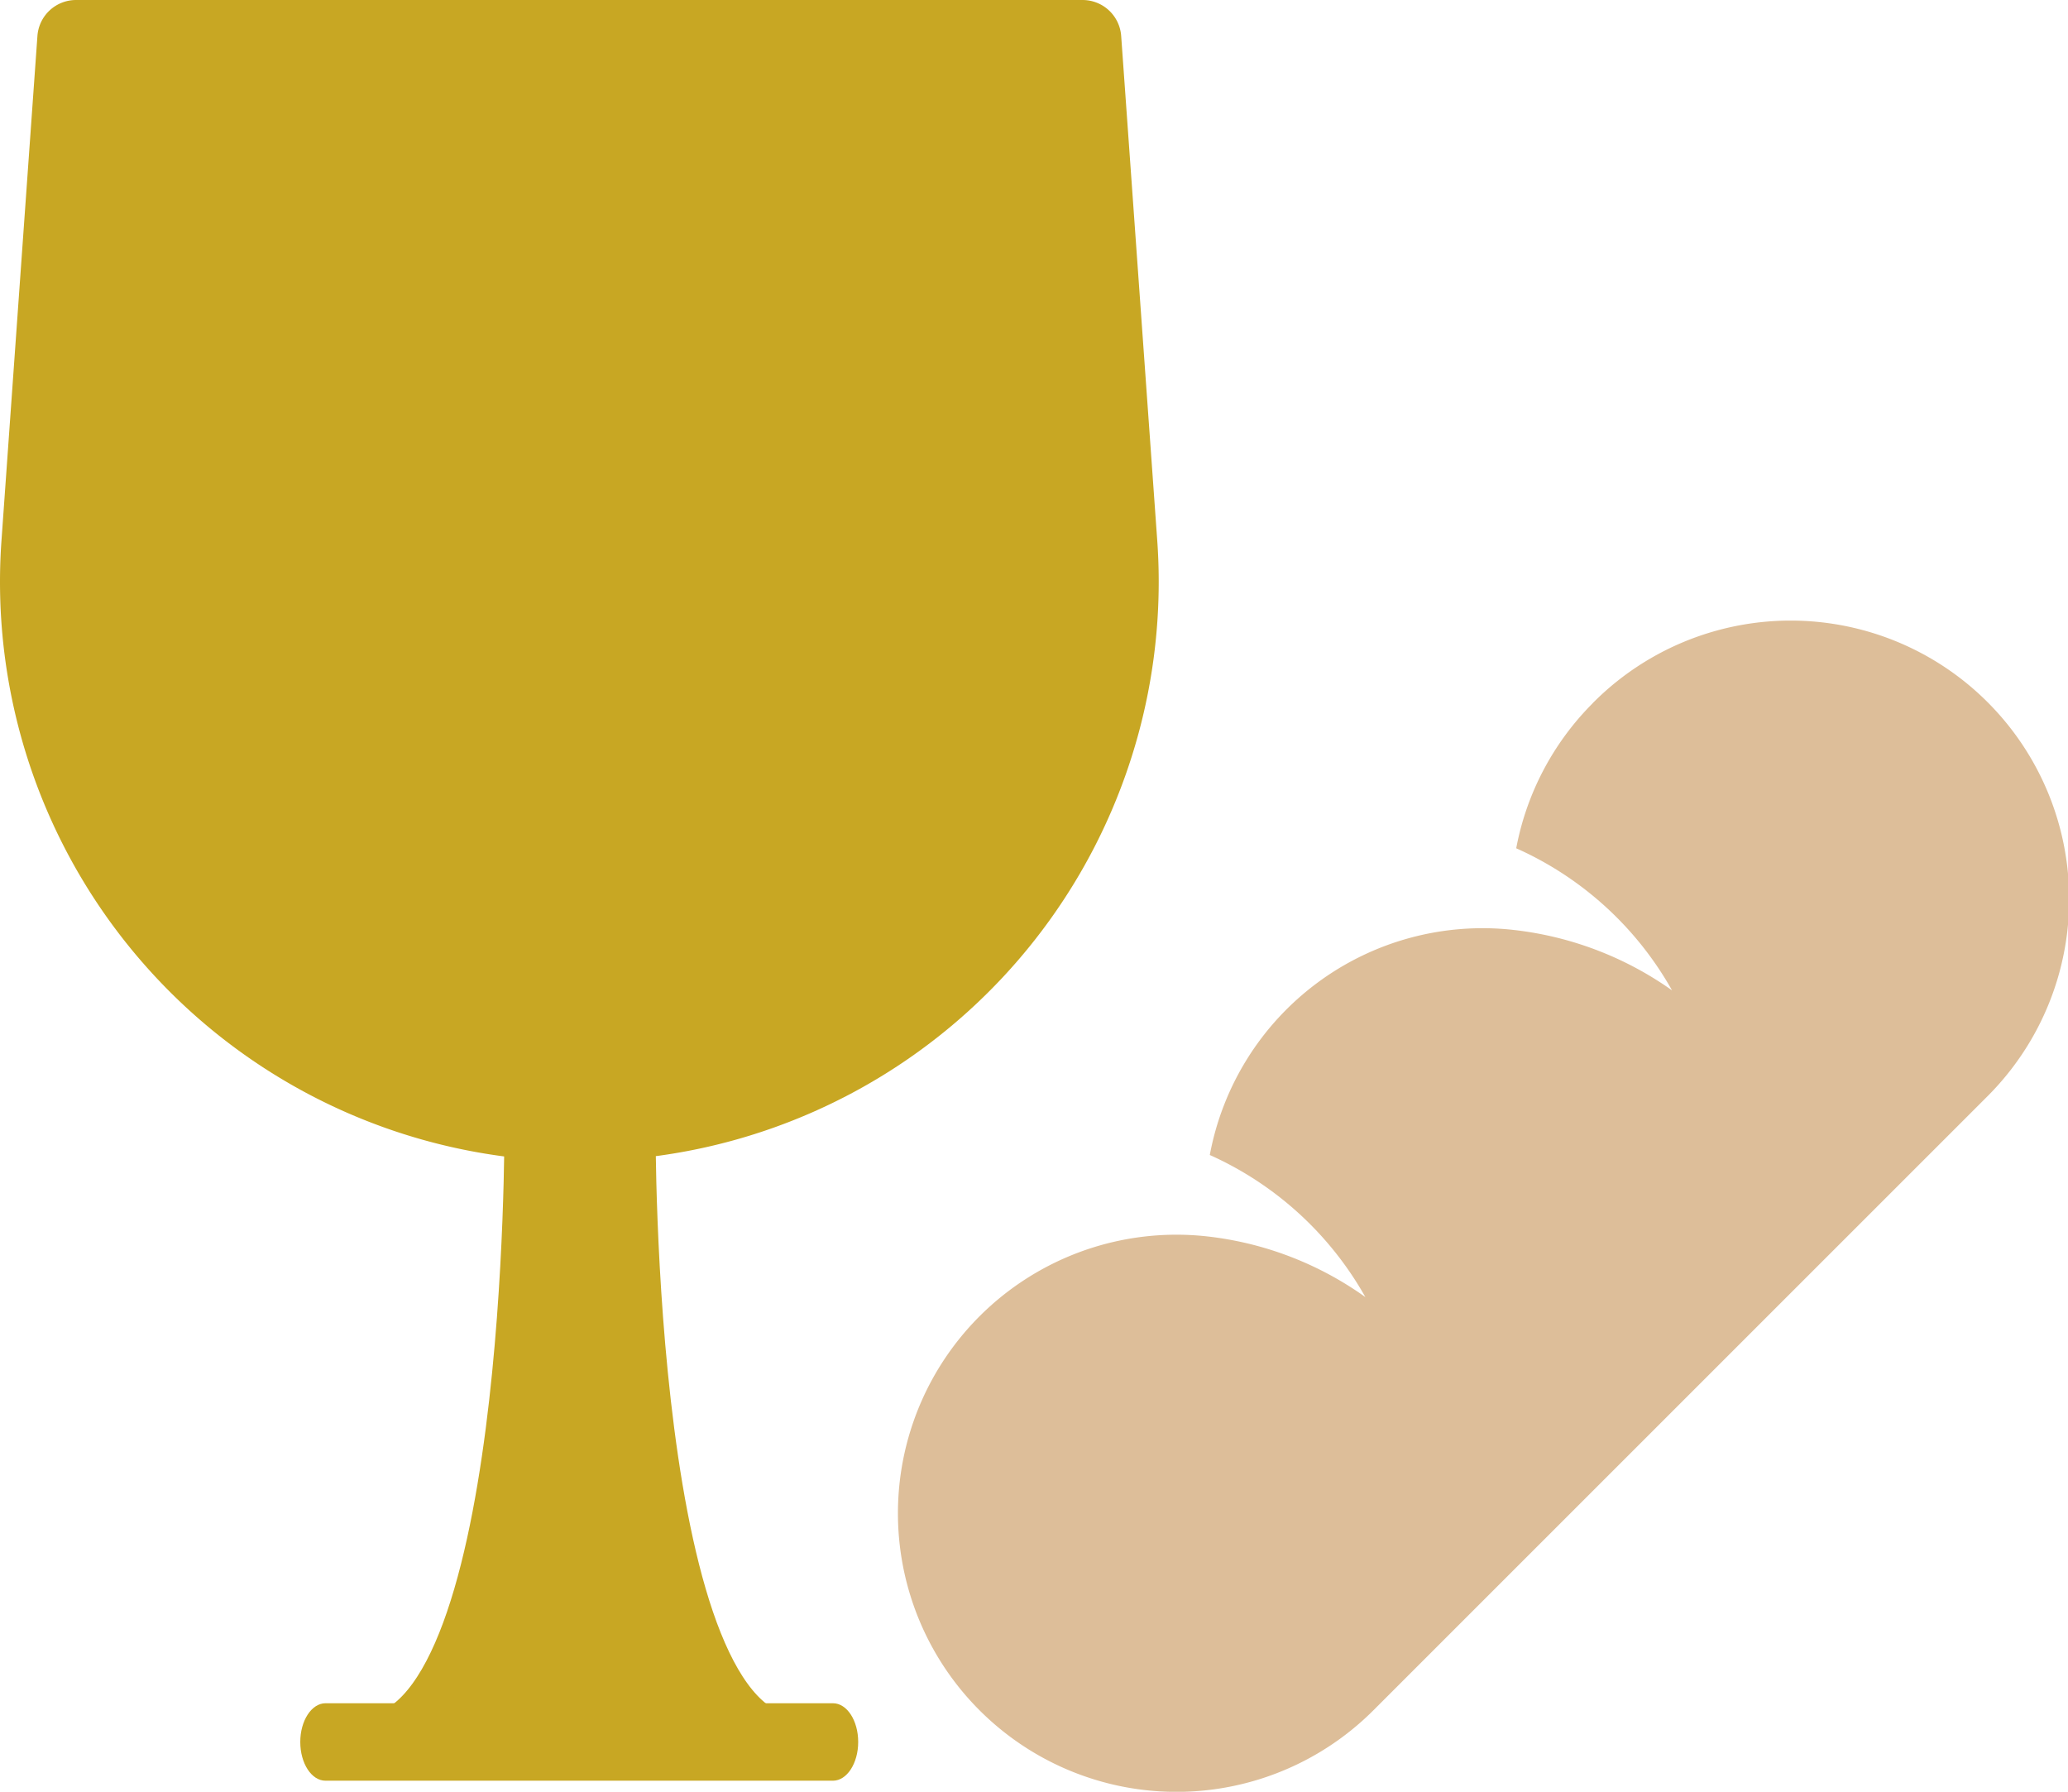 <svg xmlns="http://www.w3.org/2000/svg" xmlns:xlink="http://www.w3.org/1999/xlink" width="49.187" height="42.611" viewBox="0 0 49.187 42.611">
  <defs>
    <clipPath id="clip-path">
      <rect width="49.187" height="42.611" fill="none"/>
    </clipPath>
  </defs>
  <g id="communion-2" clip-path="url(#clip-path)">
    <g id="Group_875" data-name="Group 875" transform="translate(-6592.377 1259.348)">
      <g id="bakery" transform="translate(6610.74 -1247.56)">
        <path id="Path_847" data-name="Path 847" d="M19.515,4.94A6.613,6.613,0,0,0,17.7,8.385a7.975,7.975,0,0,1,3.706,3.379,8.058,8.058,0,0,0-3.794-1.44,6.6,6.6,0,0,0-7.2,5.355,7.994,7.994,0,0,1,3.7,3.379,8,8,0,0,0-3.789-1.446,6.625,6.625,0,1,0,3.983,11.27L28.884,14.307a6.625,6.625,0,1,0-9.37-9.368Z" transform="translate(0 0)" fill="#ddbe99"/>
      </g>
      <g id="Group_874" data-name="Group 874" transform="translate(-4.623 3.652)">
        <g id="glass" transform="translate(6597 -1263)">
          <path id="Path_806" data-name="Path 806" d="M22.812,28.618A13.78,13.78,0,0,1,9.068,13.858l.855-12A.921.921,0,0,1,10.844,1H34.779a.921.921,0,0,1,.921.855l.858,12a13.78,13.78,0,0,1-13.746,14.76Z" transform="translate(-9.033 -1)" fill="#c8a723"/>
          <path id="Path_808" data-name="Path 808" d="M25.67,46.841H13.6c-.333,0-.6-.412-.6-.921s.27-.921.6-.921H25.67c.333,0,.6.412.6.921S26,46.841,25.67,46.841Z" transform="translate(-5.858 -4.494)" fill="#c8a723"/>
          <path id="Path_850" data-name="Path 850" d="M22.311,30.406h2.722l.285,6.973L26.687,43l1.156,1.583H19l1.852-2.277,1.138-4.927.32-4.769Z" transform="translate(-9.825 -3.335)" fill="#c8a723"/>
        </g>
        <path id="Path_848" data-name="Path 848" d="M6610.243-1233.906s.089,14.5-3.849,14.5" transform="translate(-0.746 -2.31)" fill="none" stroke="#c8a723" stroke-width="1"/>
        <path id="Path_849" data-name="Path 849" d="M6606.395-1233.906s-.089,14.5,3.849,14.5" transform="translate(5.698 -2.31)" fill="none" stroke="#c8a723" stroke-width="1"/>
      </g>
    </g>
  </g>
</svg>
